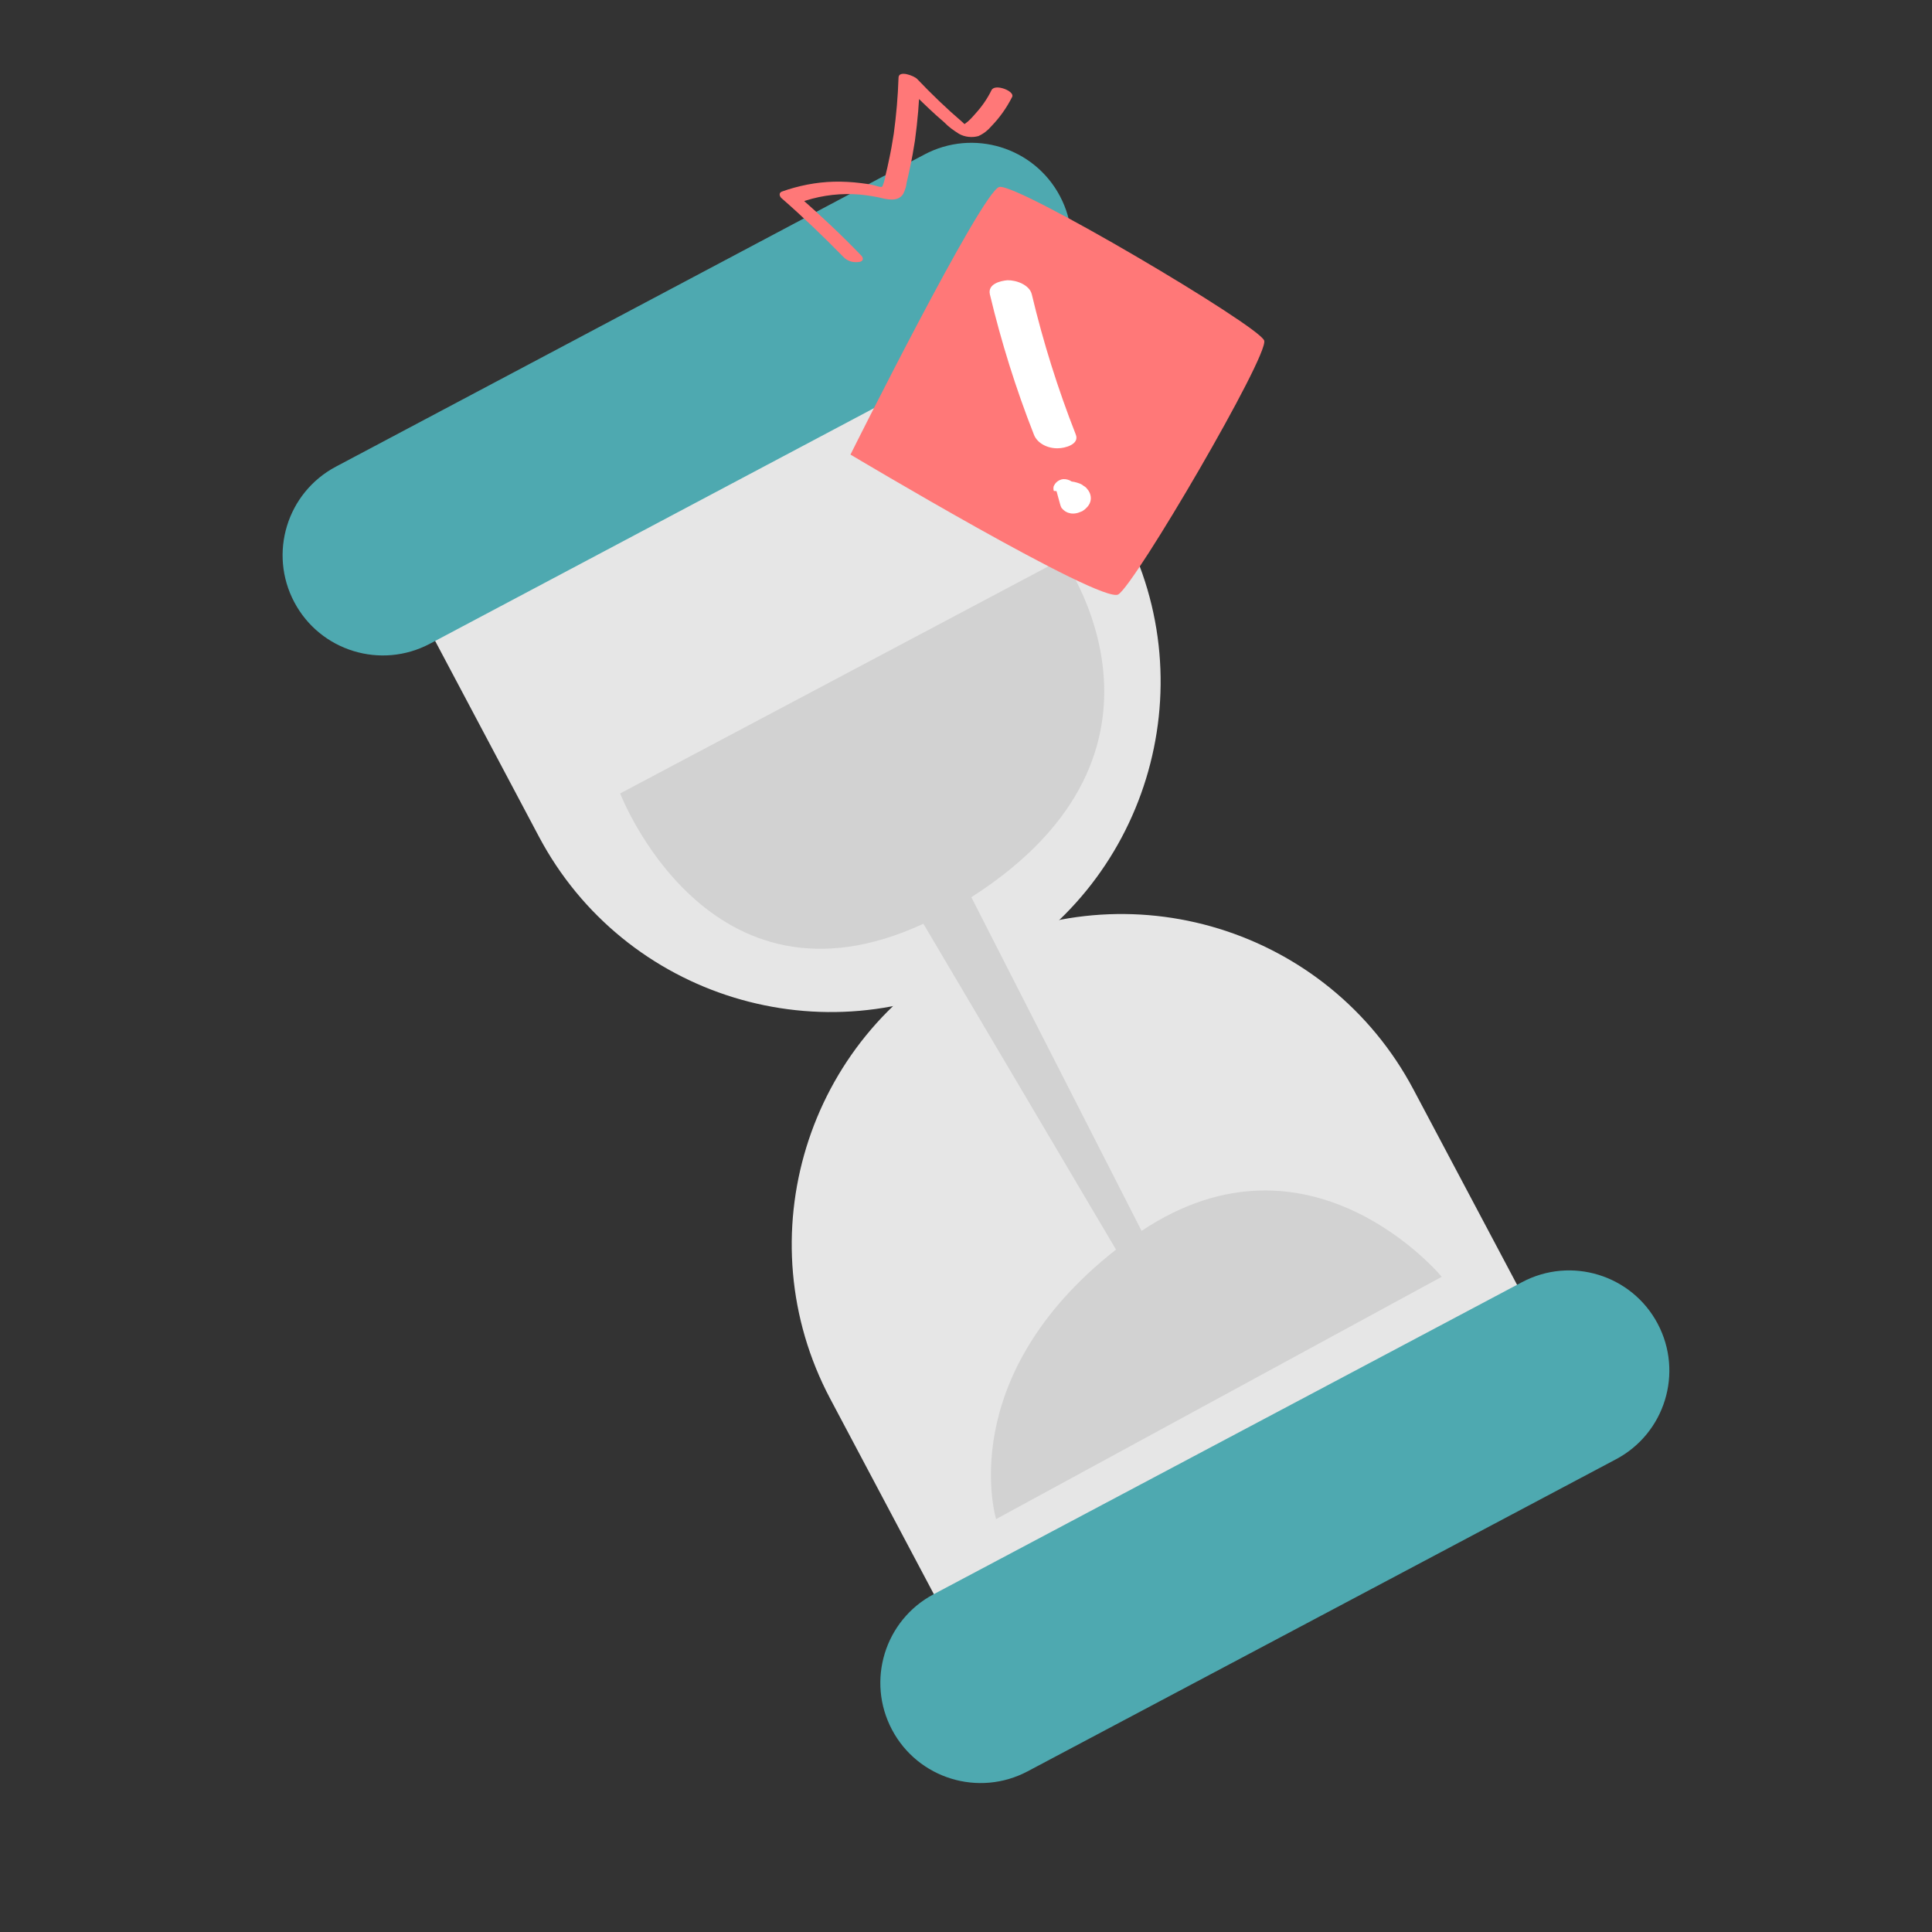 <svg width="70" height="70" viewBox="0 0 70 70" fill="none" xmlns="http://www.w3.org/2000/svg">
<rect x="0" y="0" width="70" height="70" fill="#333333" stroke="none"/>
<path d="M13.925 19.744L35.053 8.538L40.657 19.104C43.75 24.935 41.527 32.181 35.696 35.274C29.864 38.367 22.619 36.143 19.526 30.312L13.922 19.746L13.925 19.744Z" fill="#E6E6E6"/>
<path d="M33.491 5.599L12.171 16.907C10.398 17.847 9.723 20.046 10.663 21.818C11.602 23.59 13.802 24.264 15.575 23.324L36.895 12.015C38.667 11.075 39.343 8.876 38.403 7.104C37.463 5.332 35.264 4.658 33.491 5.599Z" fill="#4EA9B0"/>
<path d="M56.813 50.041L35.685 61.247L30.081 50.681C26.988 44.85 29.211 37.604 35.043 34.511C40.874 31.419 48.119 33.642 51.212 39.473L56.816 50.039L56.813 50.041Z" fill="#E6E6E6"/>
<path d="M37.232 64.179L58.552 52.871C60.325 51.93 61 49.731 60.06 47.959C59.12 46.188 56.921 45.513 55.148 46.454L33.828 57.762C32.055 58.702 31.38 60.901 32.32 62.673C33.26 64.445 35.459 65.119 37.232 64.179Z" fill="#4EA9B0"/>
<path d="M36.09 55.04L52.237 46.26C52.237 46.26 47.487 40.517 41.362 44.597L35.193 32.508C43.527 27.18 38.513 20.239 38.513 20.239L22.47 28.748C22.47 28.748 25.665 37.08 33.456 33.469L40.435 45.275C34.526 49.919 36.09 55.04 36.09 55.04Z" fill="#D2D2D2"/>
<path d="M30.814 16.47C30.814 16.47 39.906 21.9 40.517 21.538C41.128 21.175 45.983 12.872 45.804 12.339C45.625 11.807 36.841 6.615 36.206 6.774C35.571 6.933 30.814 16.47 30.814 16.47Z" fill="#FF7878"/>
<path d="M35.866 10.668C36.278 12.397 36.81 14.093 37.458 15.74C37.583 16.078 37.988 16.257 38.339 16.241C38.566 16.243 39.126 16.105 38.977 15.742C38.329 14.094 37.797 12.398 37.385 10.669C37.305 10.32 36.821 10.146 36.5 10.154C36.247 10.175 35.777 10.288 35.866 10.668Z" fill="white"/>
<path d="M38.279 17.793L38.407 18.259C38.42 18.304 38.436 18.364 38.464 18.405C38.538 18.498 38.638 18.567 38.74 18.587C38.847 18.623 38.956 18.609 39.061 18.58C39.106 18.567 39.163 18.536 39.208 18.523C39.248 18.496 39.304 18.464 39.341 18.422C39.419 18.352 39.477 18.271 39.502 18.184C39.555 18.024 39.505 17.843 39.389 17.714C39.361 17.673 39.319 17.636 39.261 17.604C39.219 17.567 39.161 17.534 39.108 17.516C38.982 17.47 38.86 17.439 38.732 17.442C38.683 17.44 38.623 17.456 38.578 17.469C38.442 17.506 38.347 17.629 38.335 17.762C38.345 17.856 38.381 17.927 38.446 17.99L38.523 18.033C38.58 18.066 38.649 18.079 38.713 18.078L38.728 18.074L38.63 18.068C38.679 18.071 38.713 18.078 38.766 18.095L38.675 18.056C38.709 18.063 38.747 18.084 38.766 18.095L38.69 18.052C38.709 18.063 38.732 18.089 38.751 18.099L38.686 18.037C38.709 18.063 38.713 18.078 38.736 18.104L38.697 18.018C38.701 18.033 38.709 18.063 38.713 18.078L38.688 17.988C38.697 18.018 38.686 18.037 38.69 18.052L38.699 17.968C38.703 17.983 38.692 18.003 38.677 18.007L38.721 17.93C38.71 17.949 38.699 17.968 38.688 17.988L38.751 17.922C38.725 17.945 38.714 17.964 38.684 17.973L38.766 17.918C38.755 17.937 38.725 17.945 38.695 17.953L38.785 17.929C38.77 17.933 38.755 17.937 38.725 17.945L38.834 17.931L38.8 17.924L38.898 17.93L38.864 17.923L38.956 17.962L38.937 17.951L39.013 17.995L38.994 17.984L39.06 18.047C39.06 18.047 39.056 18.032 39.041 18.036L39.081 18.122C39.068 18.077 39.06 18.047 39.048 18.002L39.01 17.866L38.936 17.596C38.896 17.51 38.845 17.443 38.754 17.404C38.662 17.365 38.559 17.344 38.454 17.373C38.364 17.398 38.282 17.453 38.224 17.534L38.18 17.61C38.163 17.664 38.164 17.728 38.181 17.788L38.279 17.793Z" fill="white"/>
<path d="M31.212 9.266C30.488 8.512 29.726 7.801 28.957 7.124L28.94 7.355C29.57 7.116 30.251 7.009 30.921 7.035C31.231 7.046 31.535 7.092 31.842 7.153C32.12 7.222 32.538 7.333 32.727 7.022C32.788 6.892 32.835 6.766 32.846 6.634C32.891 6.444 32.936 6.253 32.969 6.083C33.041 5.756 33.097 5.433 33.15 5.095C33.246 4.39 33.309 3.678 33.326 2.978L32.652 2.938C32.989 3.281 33.326 3.625 33.674 3.949C33.848 4.111 34.022 4.273 34.211 4.431C34.37 4.598 34.551 4.726 34.747 4.849C34.958 4.969 35.223 4.993 35.448 4.931C35.635 4.847 35.794 4.722 35.916 4.576C36.218 4.266 36.474 3.905 36.673 3.51C36.777 3.304 36.052 3.019 35.926 3.264C35.771 3.581 35.574 3.862 35.338 4.121C35.227 4.248 35.117 4.376 34.968 4.481C34.943 4.504 34.902 4.532 34.857 4.544C35.074 4.63 35.138 4.628 35.023 4.563C34.977 4.511 34.919 4.479 34.873 4.427C34.301 3.938 33.752 3.41 33.229 2.86C33.116 2.745 32.556 2.528 32.555 2.819C32.533 3.504 32.474 4.167 32.384 4.838C32.332 5.176 32.275 5.498 32.203 5.825C32.17 5.996 32.132 6.152 32.094 6.308C32.071 6.459 32.029 6.6 31.983 6.726C31.951 6.784 31.961 6.764 31.931 6.773C31.901 6.781 31.726 6.732 31.673 6.715C31.517 6.677 31.365 6.654 31.198 6.635C30.88 6.594 30.536 6.576 30.215 6.583C29.572 6.599 28.929 6.727 28.326 6.942C28.209 6.99 28.243 7.11 28.308 7.173C29.096 7.861 29.843 8.577 30.563 9.315C30.699 9.456 30.893 9.515 31.082 9.496C31.274 9.491 31.305 9.369 31.212 9.266Z" fill="#FF7878"/>
</svg>
